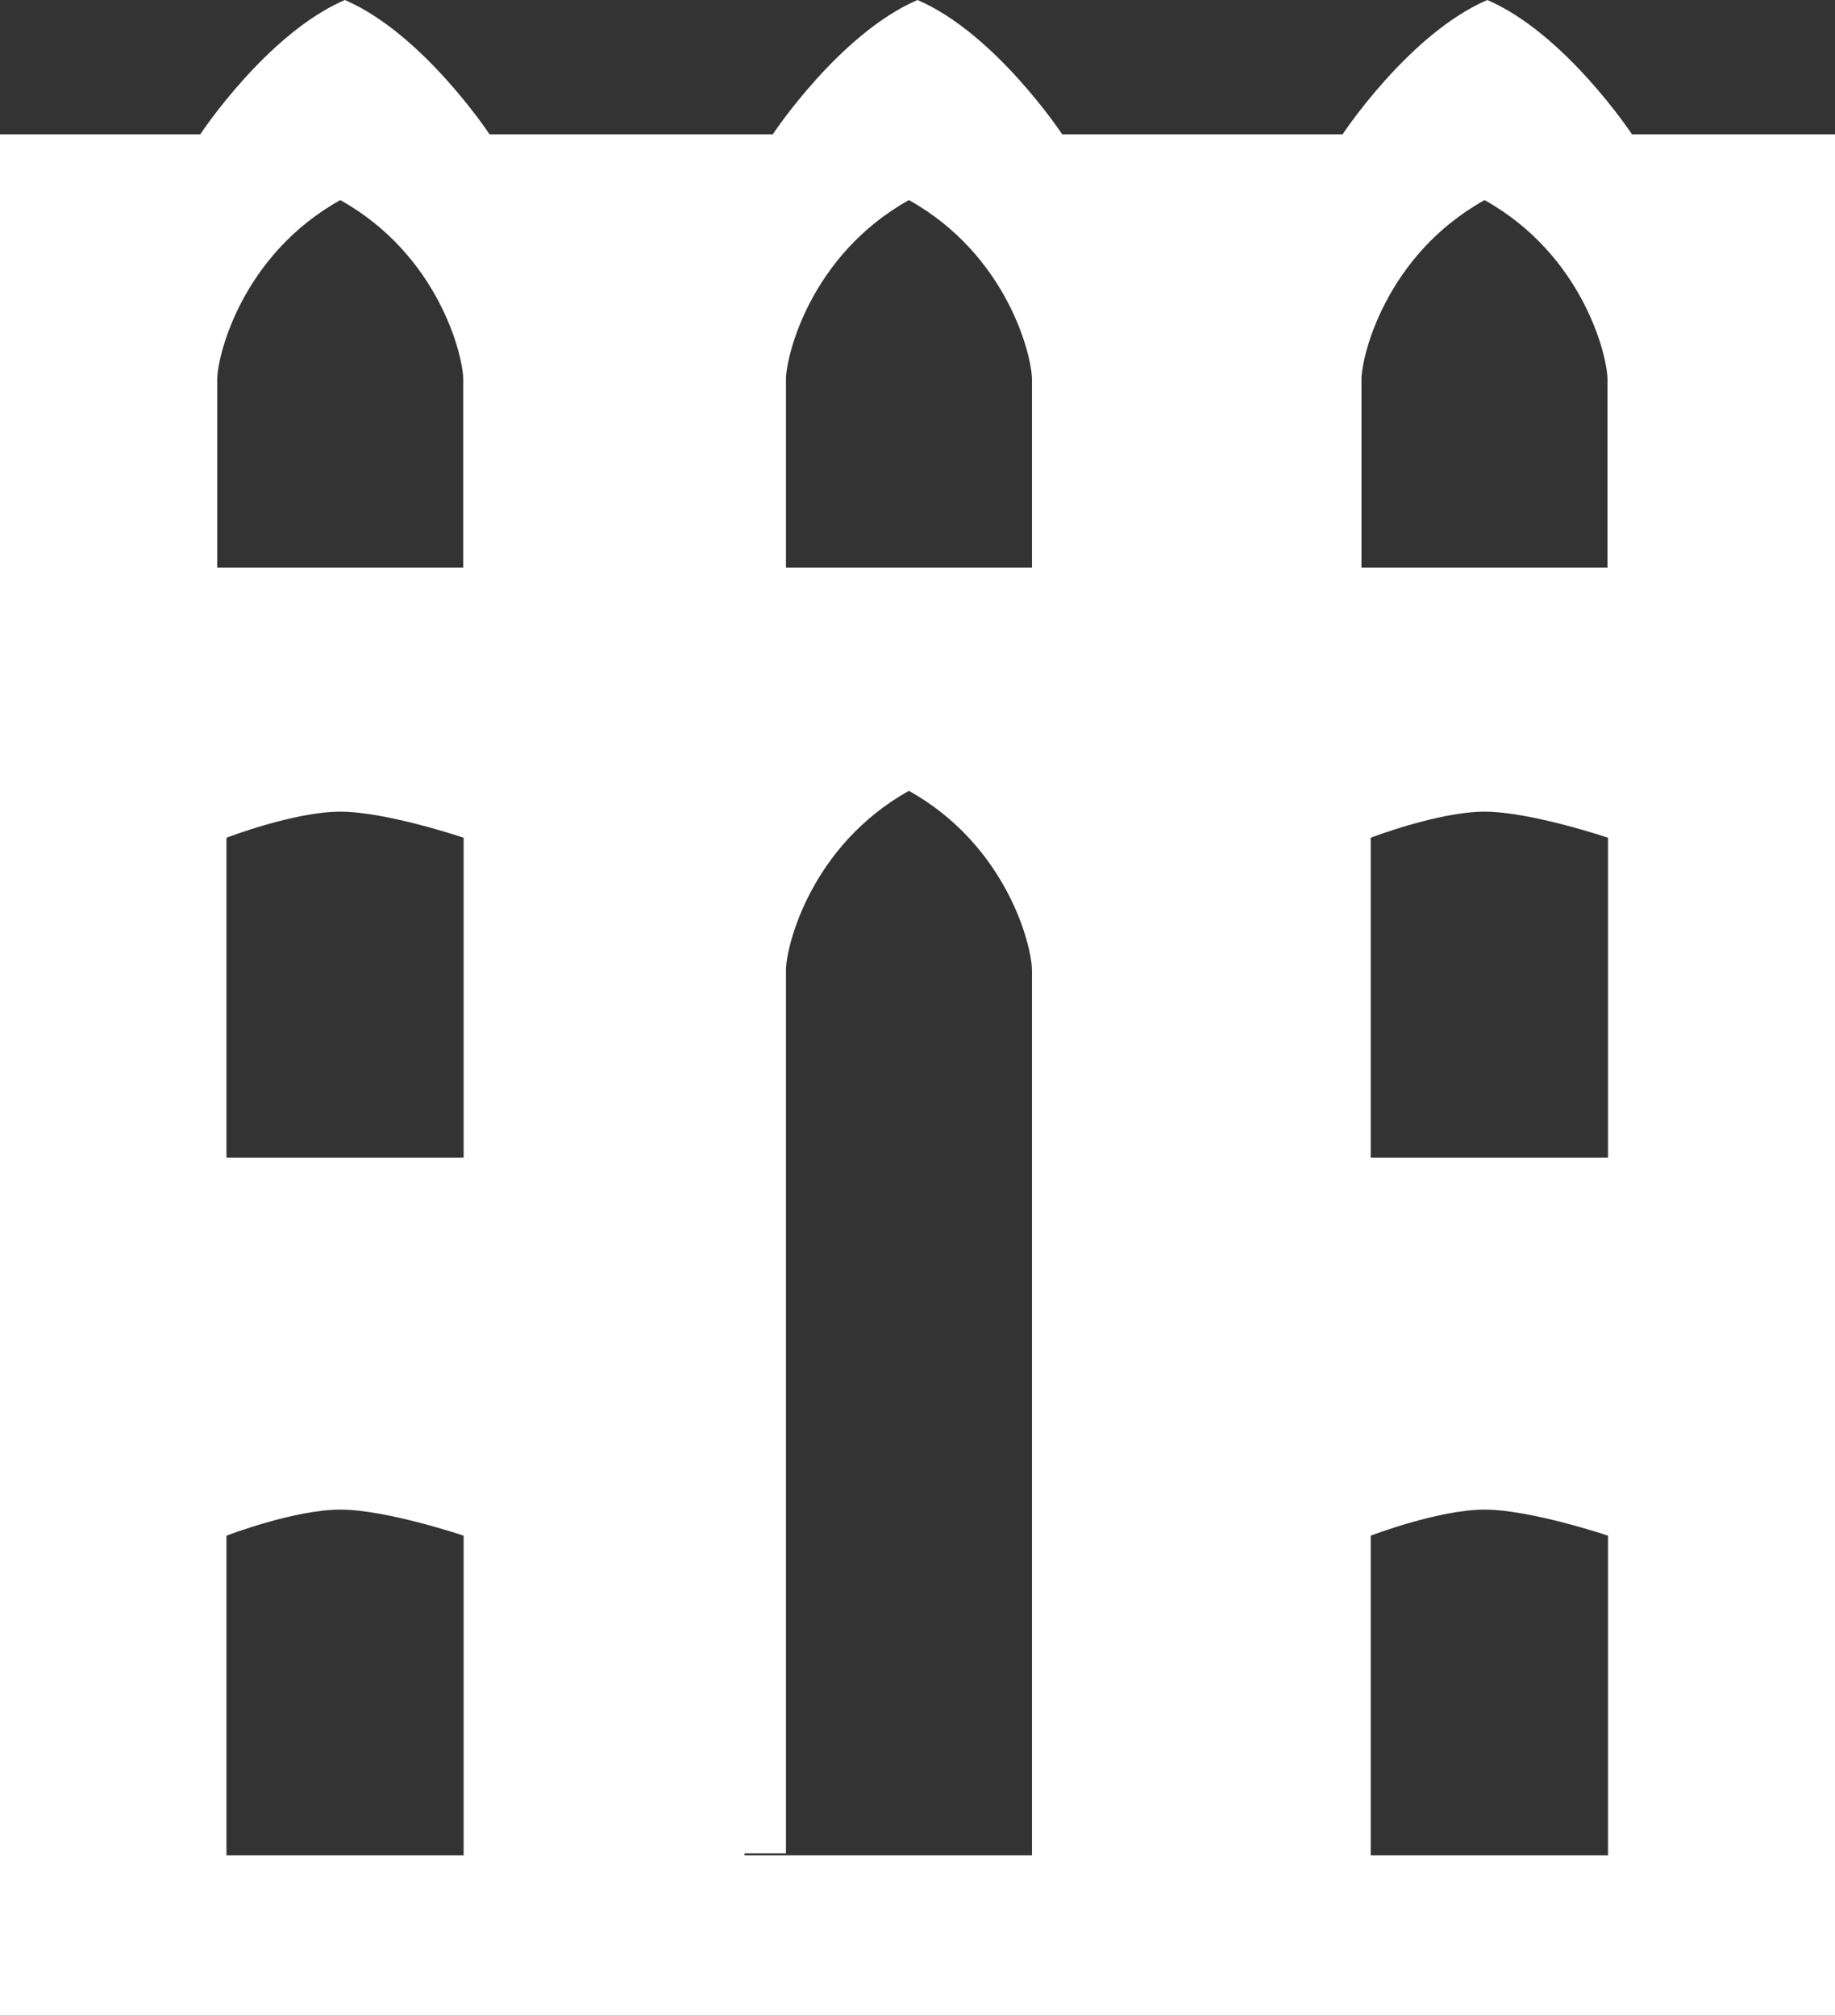 <svg xmlns="http://www.w3.org/2000/svg" viewBox="0 0 140.9 154.74"><rect x="0" y="0" width="140.9" height="154.74" fill="#333333" stroke="none"/><defs><style>.cls-1{fill:#fff;}</style></defs><title>Icon white</title><g id="Layer_2" data-name="Layer 2"><g id="Layer_2-2" data-name="Layer 2"><path class="cls-1" d="M114.2,0c-6,2.58-11.11,10.31-11.11,10.31H81.56S76.45,2.58,70.45,0c-6,2.58-11.11,10.31-11.11,10.31H37.59S32.48,2.58,26.48,0c-6,2.58-11.1,10.31-11.1,10.31H0V154.74H140.9V10.31H125.31S120.2,2.58,114.2,0ZM35.6,88.87H17.39V64.31s5.2-2,8.74-2,9.47,2,9.47,2ZM16.68,29.14c0-1.84,1.9-9.57,9.45-13.78,7.54,4.21,9.44,11.94,9.44,13.78V43.57H16.68ZM35.6,142.43H17.39V117.89s5.2-2,8.74-2,9.47,2,9.47,2Zm43.64,0H57.17v-.15h3.18V74.49c0-1.84,1.9-9.56,9.44-13.78,7.55,4.22,9.45,11.94,9.45,13.78Zm0-98.86H60.35V29.14c0-1.84,1.9-9.57,9.44-13.78,7.55,4.21,9.45,11.94,9.45,13.78Zm44.23,45.3H105.25V64.31s5.21-2,8.74-2,9.48,2,9.48,2ZM104.54,29.14c0-1.84,1.9-9.57,9.45-13.78,7.54,4.21,9.44,11.94,9.44,13.78V43.57H104.54Zm18.93,113.29H105.25V117.89s5.21-2,8.74-2,9.48,2,9.48,2Z"/></g></g></svg>